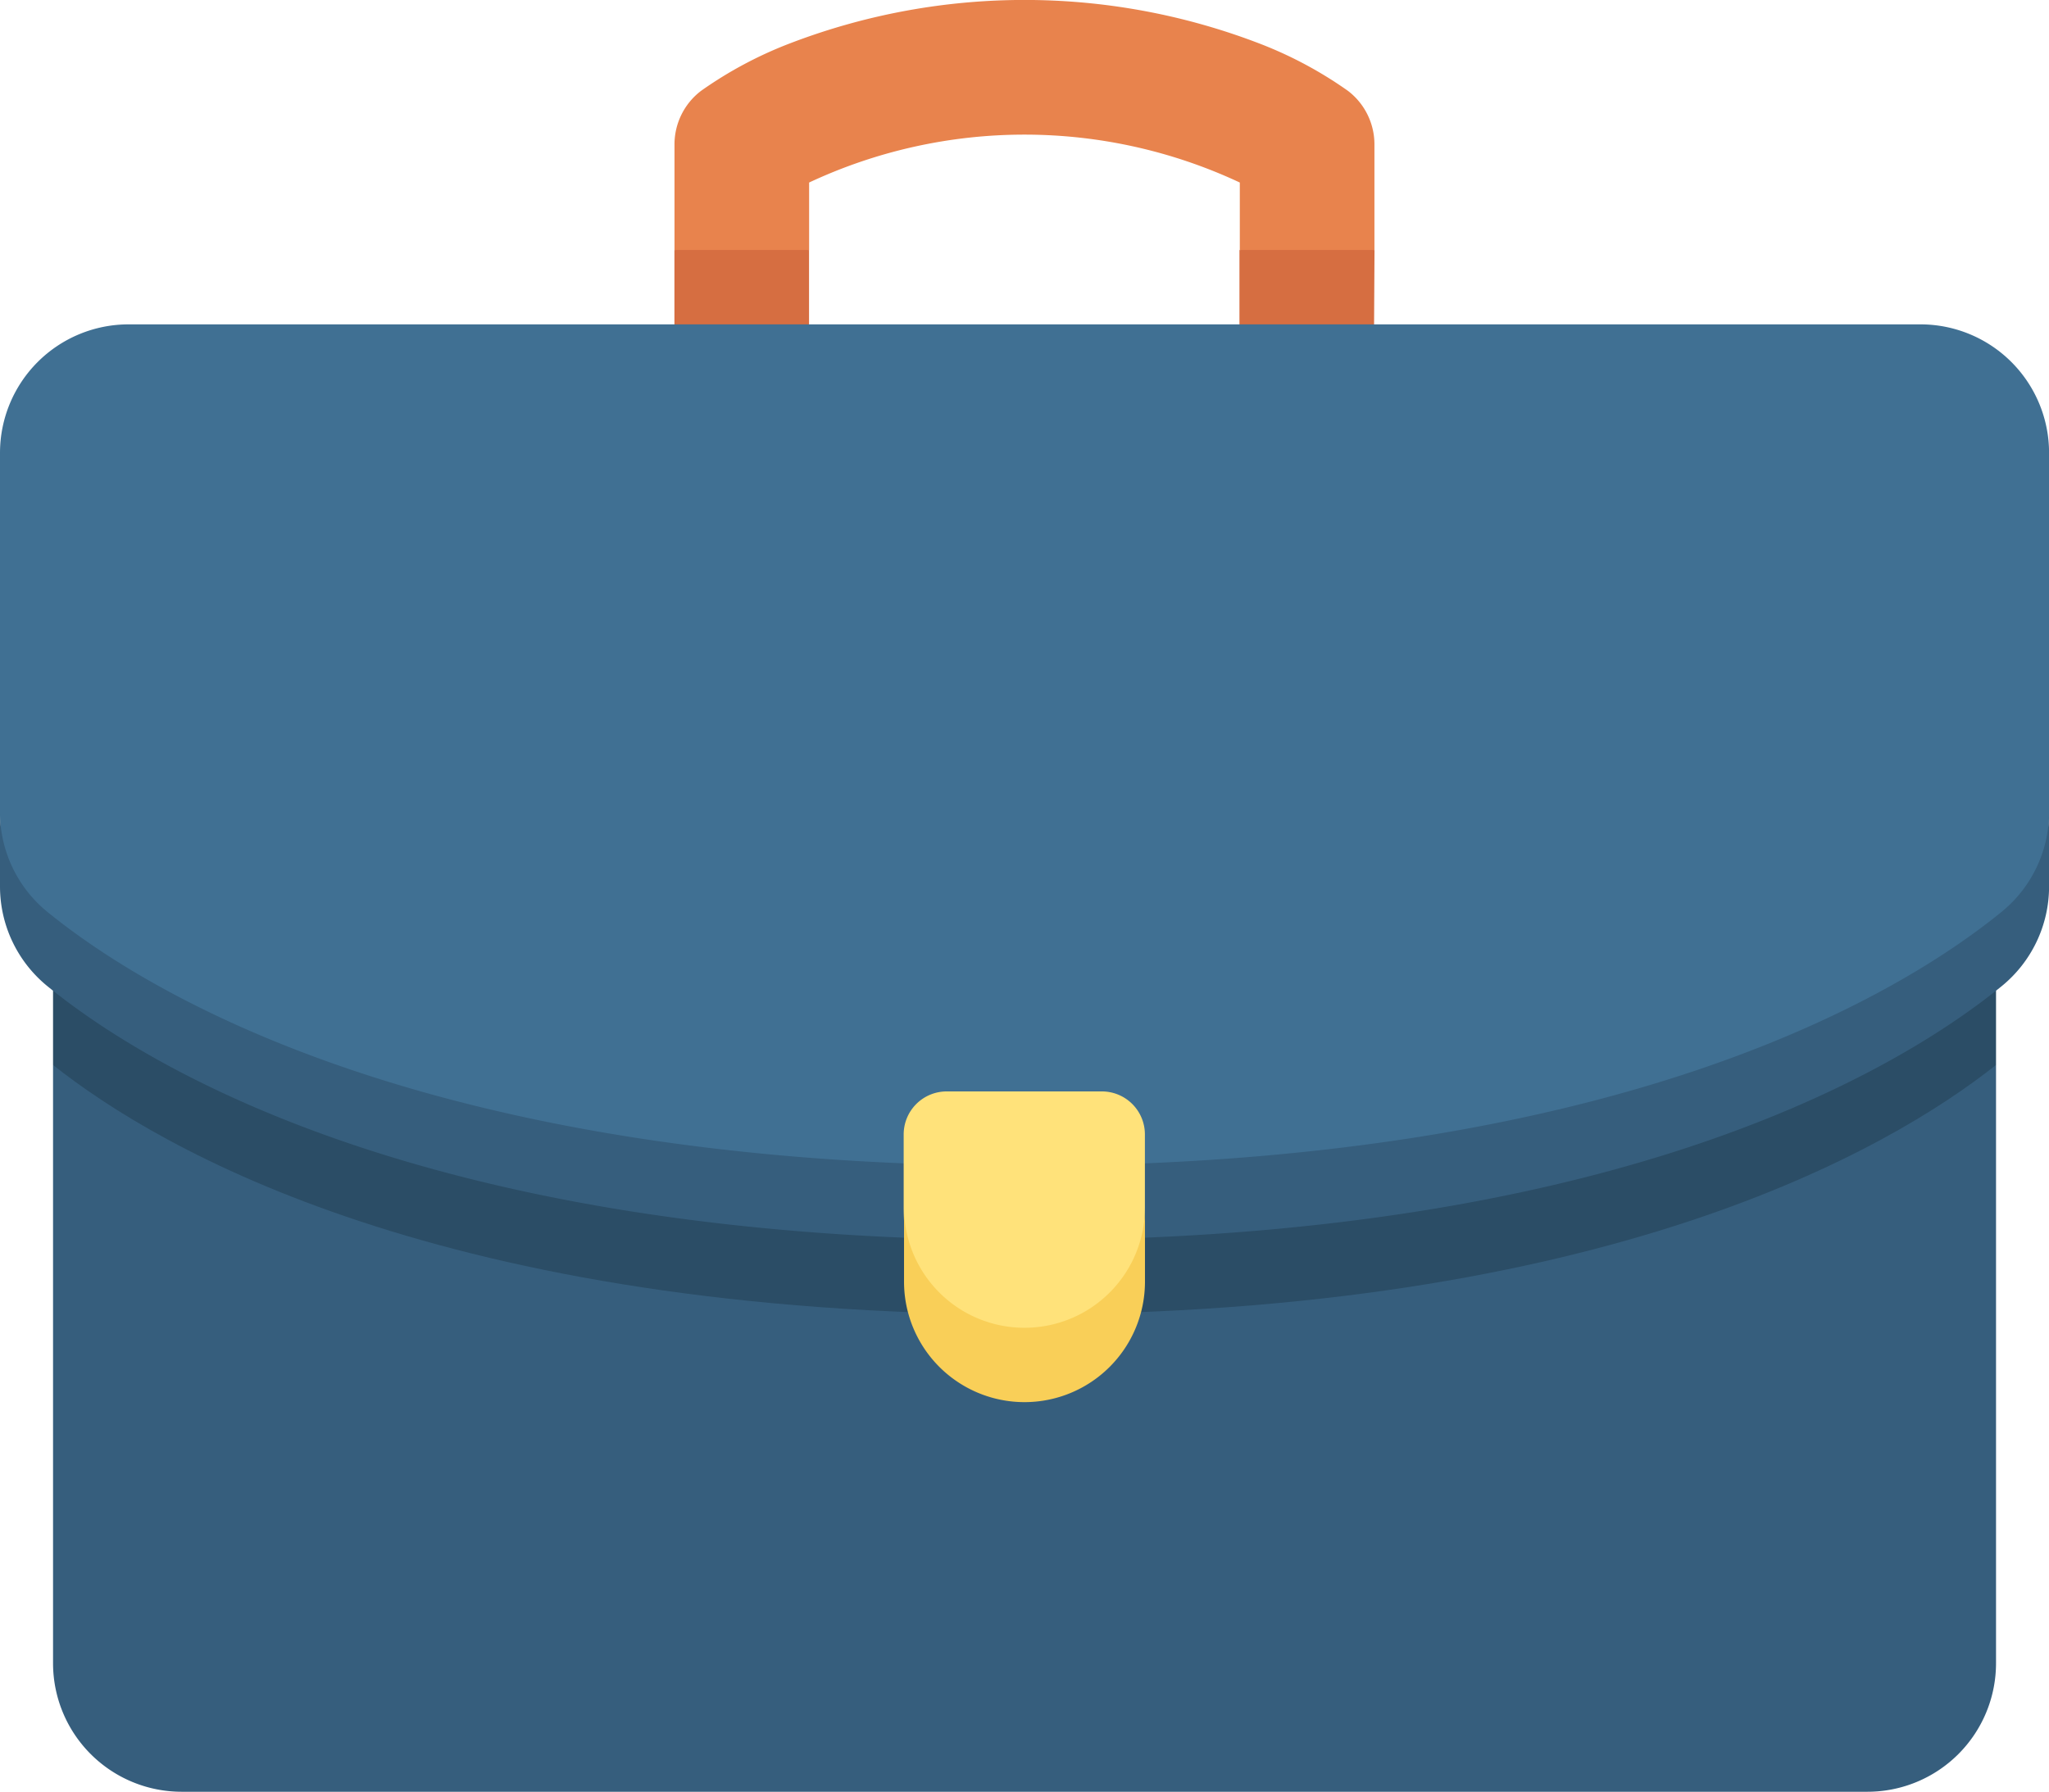 <svg xmlns="http://www.w3.org/2000/svg" width="28.583" height="25" viewBox="0 0 28.583 25">
  <g id="suitcase" transform="translate(0 -32.088)">
    <g id="Group_683" data-name="Group 683" transform="translate(0 32.088)">
      <path id="Path_187" data-name="Path 187" d="M177.928,33.356a5.624,5.624,0,0,0-1.241-.663,9.138,9.138,0,0,0-6.543,0,5.622,5.622,0,0,0-1.241.663.939.939,0,0,0-.37.747v1.474l.939.5.939-.5v-.942a7.083,7.083,0,0,1,6.008,0v.942l.939.5.939-.5V34.1A.939.939,0,0,0,177.928,33.356Z" transform="translate(-159.124 -32.088)" fill="#e8834d"/>
      <g id="Group_682" data-name="Group 682" transform="translate(9.408 3.489)">
        <path id="Path_188" data-name="Path 188" d="M168.533,94.589v1.037l.939.5.939-.5V94.589Z" transform="translate(-168.533 -94.589)" fill="#d66e41"/>
        <path id="Path_189" data-name="Path 189" d="M311.684,94.589H309.8v1.037l.939.5.939-.5Z" transform="translate(-301.918 -94.589)" fill="#d66e41"/>
      </g>
      <path id="Path_190" data-name="Path 190" d="M13.247,298.286v8.346a1.794,1.794,0,0,0,1.794,1.794H38.557a1.794,1.794,0,0,0,1.794-1.794v-8.346Z" transform="translate(-12.507 -283.425)" fill="#365e7d"/>
      <path id="Path_191" data-name="Path 191" d="M13.247,279.705v1.037c1.49,1.183,5.429,3.48,13.552,3.48s12.062-2.3,13.552-3.48v-1.037h-27.1Z" transform="translate(-12.507 -265.882)" fill="#2b4d66"/>
      <path id="Path_192" data-name="Path 192" d="M.662,121.869c1.428,1.163,5.362,3.543,13.63,3.543s12.2-2.38,13.63-3.543a3,3,0,0,0,.662-1.894v-5.012a1.794,1.794,0,0,0-1.794-1.794H1.794A1.794,1.794,0,0,0,0,114.963v5.012a3,3,0,0,0,.662,1.894Z" transform="translate(0 -108.643)" fill="#407093"/>
      <path id="Path_193" data-name="Path 193" d="M27.921,236.47c-1.428,1.163-5.362,3.543-13.63,3.543s-12.2-2.38-13.63-3.543A1.794,1.794,0,0,1,0,235.078v1.037a1.794,1.794,0,0,0,.662,1.392c1.428,1.163,5.362,3.543,13.63,3.543s12.2-2.38,13.63-3.543a1.794,1.794,0,0,0,.662-1.392v-1.037A1.794,1.794,0,0,1,27.921,236.47Z" transform="translate(0 -223.746)" fill="#365e7d"/>
      <path id="Path_194" data-name="Path 194" d="M227.577,308.713c.928,0,1.68-.689,1.68-2.183v-1.019a.6.6,0,0,0-.6-.6h-2.165a.6.6,0,0,0-.6.6v1.019C225.9,308.023,226.649,308.713,227.577,308.713Z" transform="translate(-213.286 -289.682)" fill="#ffe27a"/>
      <path id="Path_195" data-name="Path 195" d="M227.577,335.554a1.68,1.68,0,0,1-1.68-1.68v1.037a1.68,1.68,0,1,0,3.361,0v-1.037A1.68,1.68,0,0,1,227.577,335.554Z" transform="translate(-213.286 -317.027)" fill="#f9cf58"/>
    </g>
  </g>
</svg>
